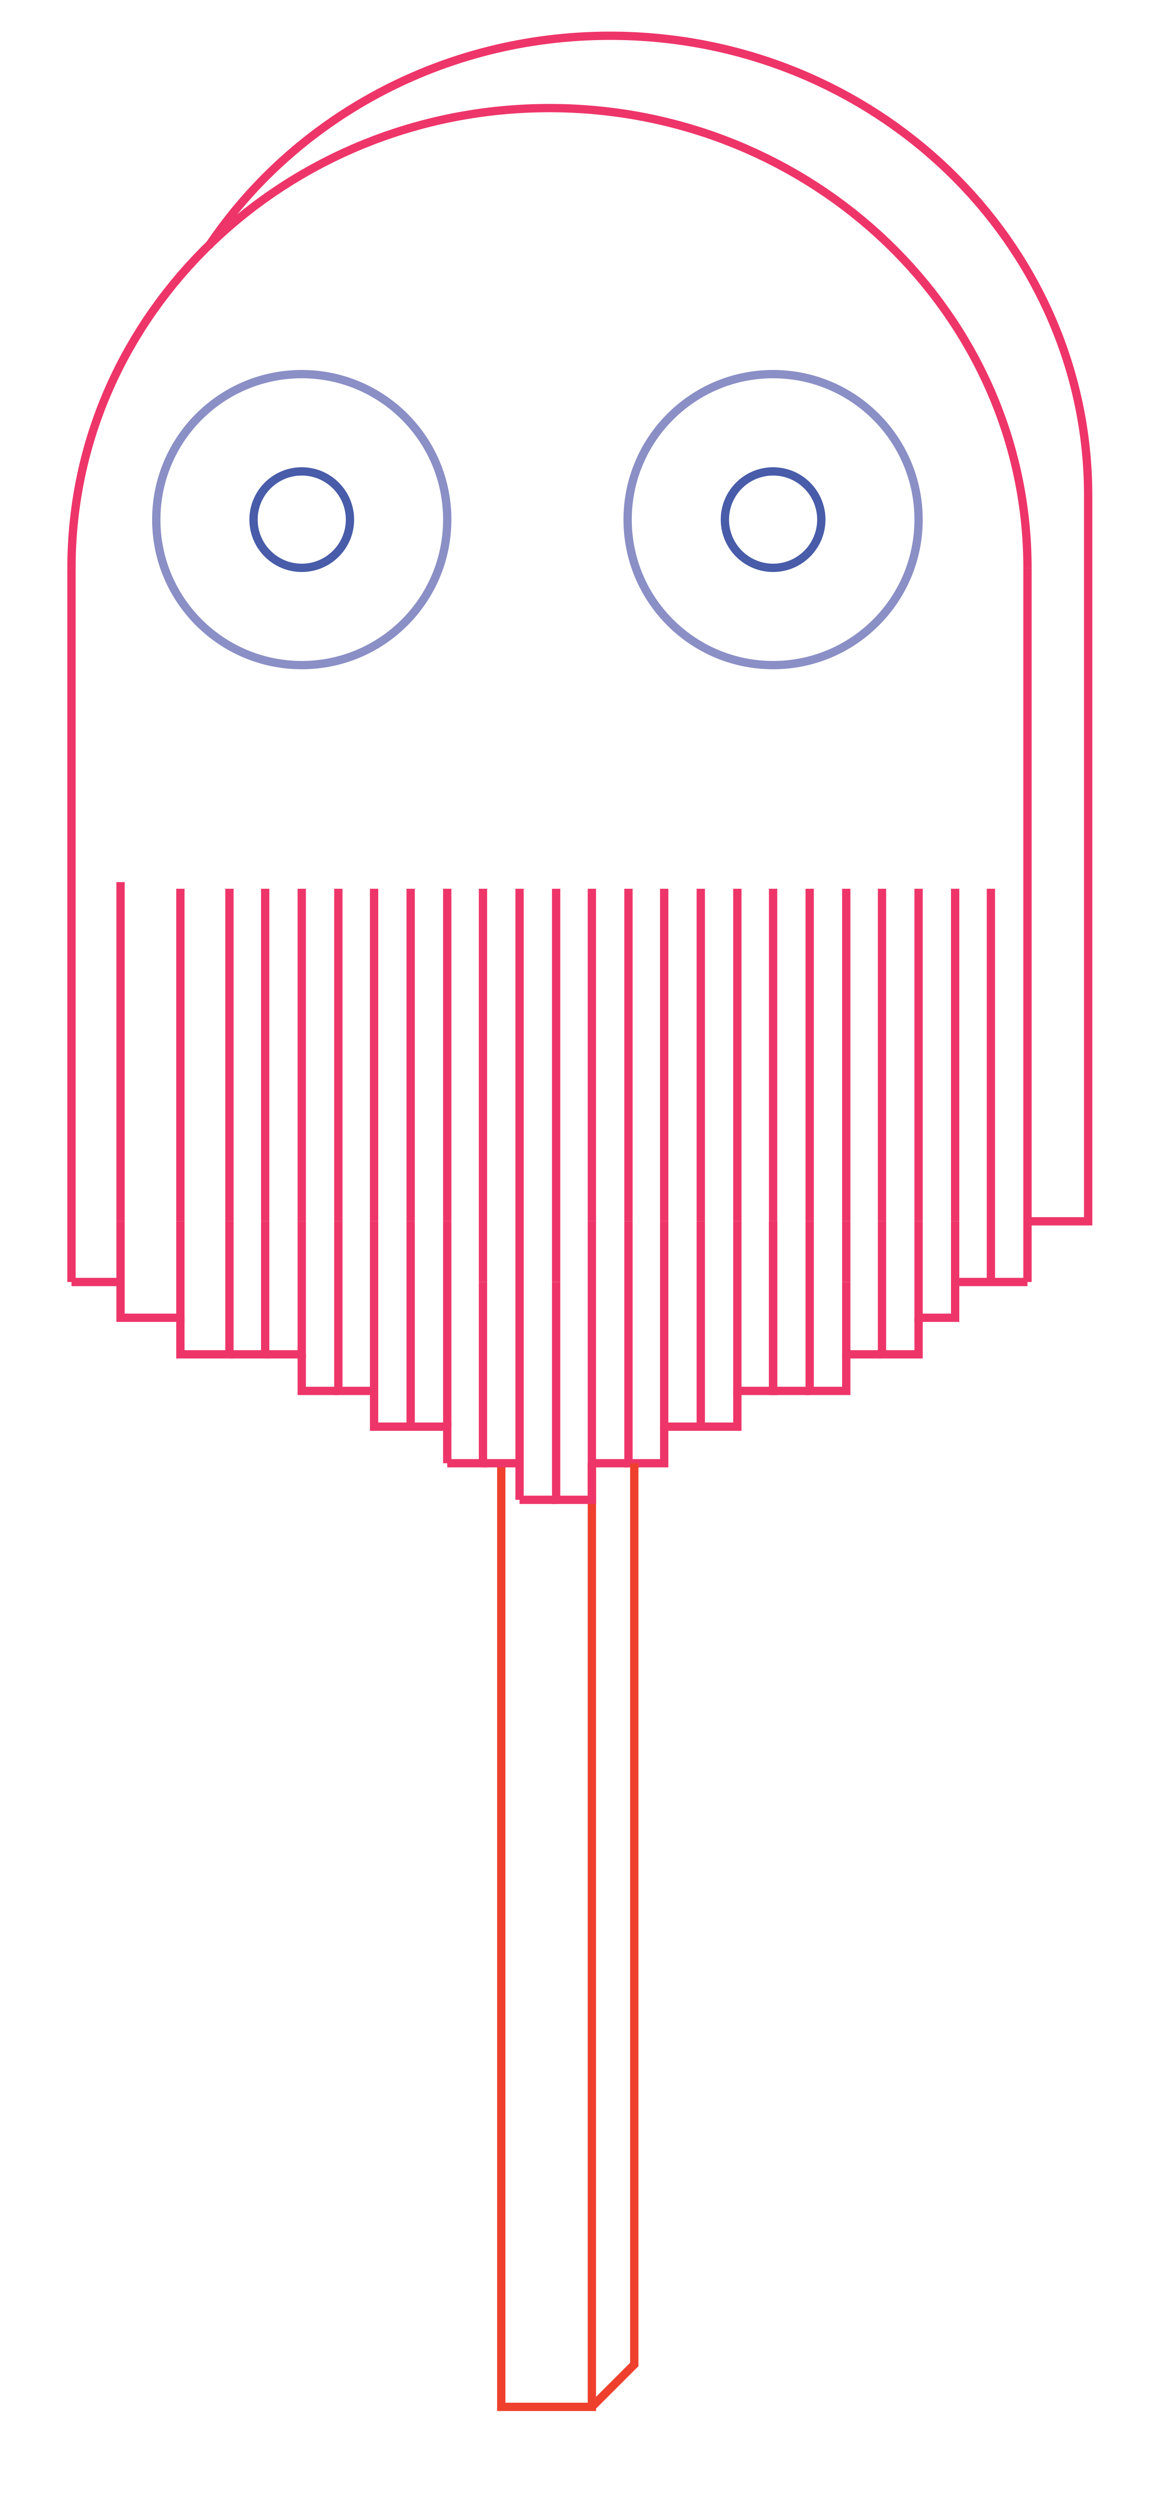 <?xml version="1.0" encoding="utf-8"?>
<!-- Generator: Adobe Illustrator 22.0.1, SVG Export Plug-In . SVG Version: 6.00 Build 0)  -->
<svg version="1.1" id="Layer_1" xmlns="http://www.w3.org/2000/svg" xmlns:xlink="http://www.w3.org/1999/xlink" x="0px" y="0px"
	 viewBox="0 0 138.7 300.7" style="enable-background:new 0 0 138.7 300.7;" xml:space="preserve">
<style type="text/css">
	.st0{fill:none;stroke:#EF402D;stroke-miterlimit:10;}
	.st1{fill:none;stroke:#EE3569;stroke-miterlimit:10;}
	.st2{fill:none;stroke:#485CA9;stroke-miterlimit:10;}
	.st3{fill:none;stroke:#8A8FC6;stroke-miterlimit:10;}
</style>
<polyline class="st0" points="60.3,176 60.3,289.5 71.2,289.5 71.2,176 "/>
<path class="st1" d="M25.1,29.6c10.2-15.2,28-25.3,48.3-25.3c31.8,0,57.5,24.8,57.5,55.3v87.3h-7.3"/>
<path class="st1" d="M8.6,68.3C8.6,37.7,34.4,13,66.1,13s57.5,24.8,57.5,55.3"/>
<circle class="st2" cx="36.3" cy="62.5" r="5.8"/>
<circle class="st3" cx="36.3" cy="62.5" r="17.5"/>
<circle class="st2" cx="93" cy="62.5" r="5.8"/>
<circle class="st3" cx="93" cy="62.5" r="17.5"/>
<polyline class="st1" points="66.9,154.2 66.9,180.4 71.2,180.4 71.2,176 "/>
<line class="st1" x1="66.9" y1="180.4" x2="62.5" y2="180.4"/>
<polyline class="st1" points="8.6,154.2 8.6,146.9 8.6,68.3 "/>
<polyline class="st1" points="123.6,68.3 123.6,146.9 123.6,154.2 "/>
<polyline class="st1" points="53.8,176 58.1,176 58.1,154.2 "/>
<line class="st1" x1="62.5" y1="176" x2="58.1" y2="176"/>
<polyline class="st1" points="53.8,176 53.8,171.6 49.4,171.6 "/>
<polyline class="st1" points="14.5,146.9 14.5,154.2 14.5,158.5 21.7,158.5 21.7,146.9 "/>
<polyline class="st1" points="27.6,146.9 27.6,162.9 21.7,162.9 21.7,158.5 "/>
<polyline class="st1" points="31.9,146.9 31.9,162.9 27.6,162.9 "/>
<polyline class="st1" points="36.3,146.9 36.3,162.9 31.9,162.9 "/>
<polyline class="st1" points="36.3,162.9 36.3,167.3 40.7,167.3 "/>
<polyline class="st1" points="97.4,167.3 93,167.3 93,146.9 "/>
<polyline class="st1" points="106.1,162.9 101.8,162.9 101.8,154.2 "/>
<polyline class="st1" points="114.9,154.2 119.2,154.2 123.6,154.2 "/>
<line class="st1" x1="14.5" y1="154.2" x2="8.6" y2="154.2"/>
<polyline class="st1" points="75.6,176 71.2,176 71.2,146.9 "/>
<polyline class="st1" points="79.9,171.6 79.9,176 75.6,176 75.6,146.9 "/>
<polyline class="st1" points="84.3,171.6 79.9,171.6 79.9,146.9 "/>
<polyline class="st1" points="84.3,146.9 84.3,171.6 88.7,171.6 88.7,167.3 "/>
<polyline class="st1" points="88.7,146.9 88.7,167.3 93,167.3 93,146.9 "/>
<line class="st1" x1="101.8" y1="154.2" x2="101.8" y2="146.9"/>
<polyline class="st1" points="101.8,162.9 101.8,167.3 97.4,167.3 97.4,146.9 "/>
<polyline class="st1" points="110.5,158.5 110.5,162.9 106.1,162.9 106.1,146.9 "/>
<polyline class="st1" points="110.5,146.9 110.5,158.5 114.9,158.5 114.9,154.2 114.9,146.9 "/>
<polyline class="st1" points="45,167.3 40.7,167.3 40.7,146.9 "/>
<line class="st1" x1="14.5" y1="146.9" x2="14.5" y2="106.1"/>
<line class="st1" x1="21.7" y1="146.9" x2="21.7" y2="106.9"/>
<polyline class="st1" points="27.6,106.9 27.6,109.3 27.6,146.9 "/>
<polyline class="st1" points="31.9,106.9 31.9,112.7 31.9,146.9 "/>
<polyline class="st1" points="36.3,106.9 36.3,115.6 36.3,146.9 "/>
<polyline class="st1" points="40.7,106.9 40.7,117.9 40.7,146.9 "/>
<polyline class="st1" points="45,106.9 45,119.8 45,146.9 "/>
<polyline class="st1" points="49.4,106.9 49.4,121.2 49.4,146.9 "/>
<line class="st1" x1="53.8" y1="171.6" x2="53.8" y2="146.9"/>
<polyline class="st1" points="45,146.9 45,167.3 45,171.6 49.4,171.6 49.4,146.9 "/>
<polyline class="st1" points="53.8,106.9 53.8,122.3 53.8,146.9 "/>
<polyline class="st1" points="58.1,154.2 58.1,146.9 58.1,123.1 58.1,106.9 "/>
<polyline class="st1" points="62.5,106.9 62.5,123.5 62.5,146.9 62.5,154.2 62.5,158.5 62.5,162.9 62.5,167.3 62.5,171.6 62.5,176 
	62.5,180.4 "/>
<polyline class="st1" points="66.9,106.9 66.9,123.6 66.9,146.9 66.9,154.2 "/>
<polyline class="st1" points="71.2,106.9 71.2,123.4 71.2,146.9 "/>
<polyline class="st1" points="75.6,106.9 75.6,122.9 75.6,146.9 "/>
<polyline class="st1" points="79.9,106.9 79.9,122 79.9,146.9 "/>
<polyline class="st1" points="84.3,106.9 84.3,120.8 84.3,146.9 "/>
<polyline class="st1" points="88.7,106.9 88.7,119.2 88.7,146.9 "/>
<polyline class="st1" points="93,106.9 93,117.2 93,146.9 "/>
<polyline class="st1" points="97.4,106.9 97.4,114.7 97.4,146.9 "/>
<polyline class="st1" points="101.8,106.9 101.8,111.7 101.8,146.9 "/>
<polyline class="st1" points="106.1,106.9 106.1,108 106.1,146.9 "/>
<line class="st1" x1="110.5" y1="146.9" x2="110.5" y2="106.9"/>
<line class="st1" x1="114.9" y1="146.9" x2="114.9" y2="106.9"/>
<polyline class="st1" points="119.2,154.2 119.2,146.9 119.2,106.9 "/>
<polyline class="st0" points="71.2,289.5 76.3,284.4 76.3,176 "/>
</svg>
